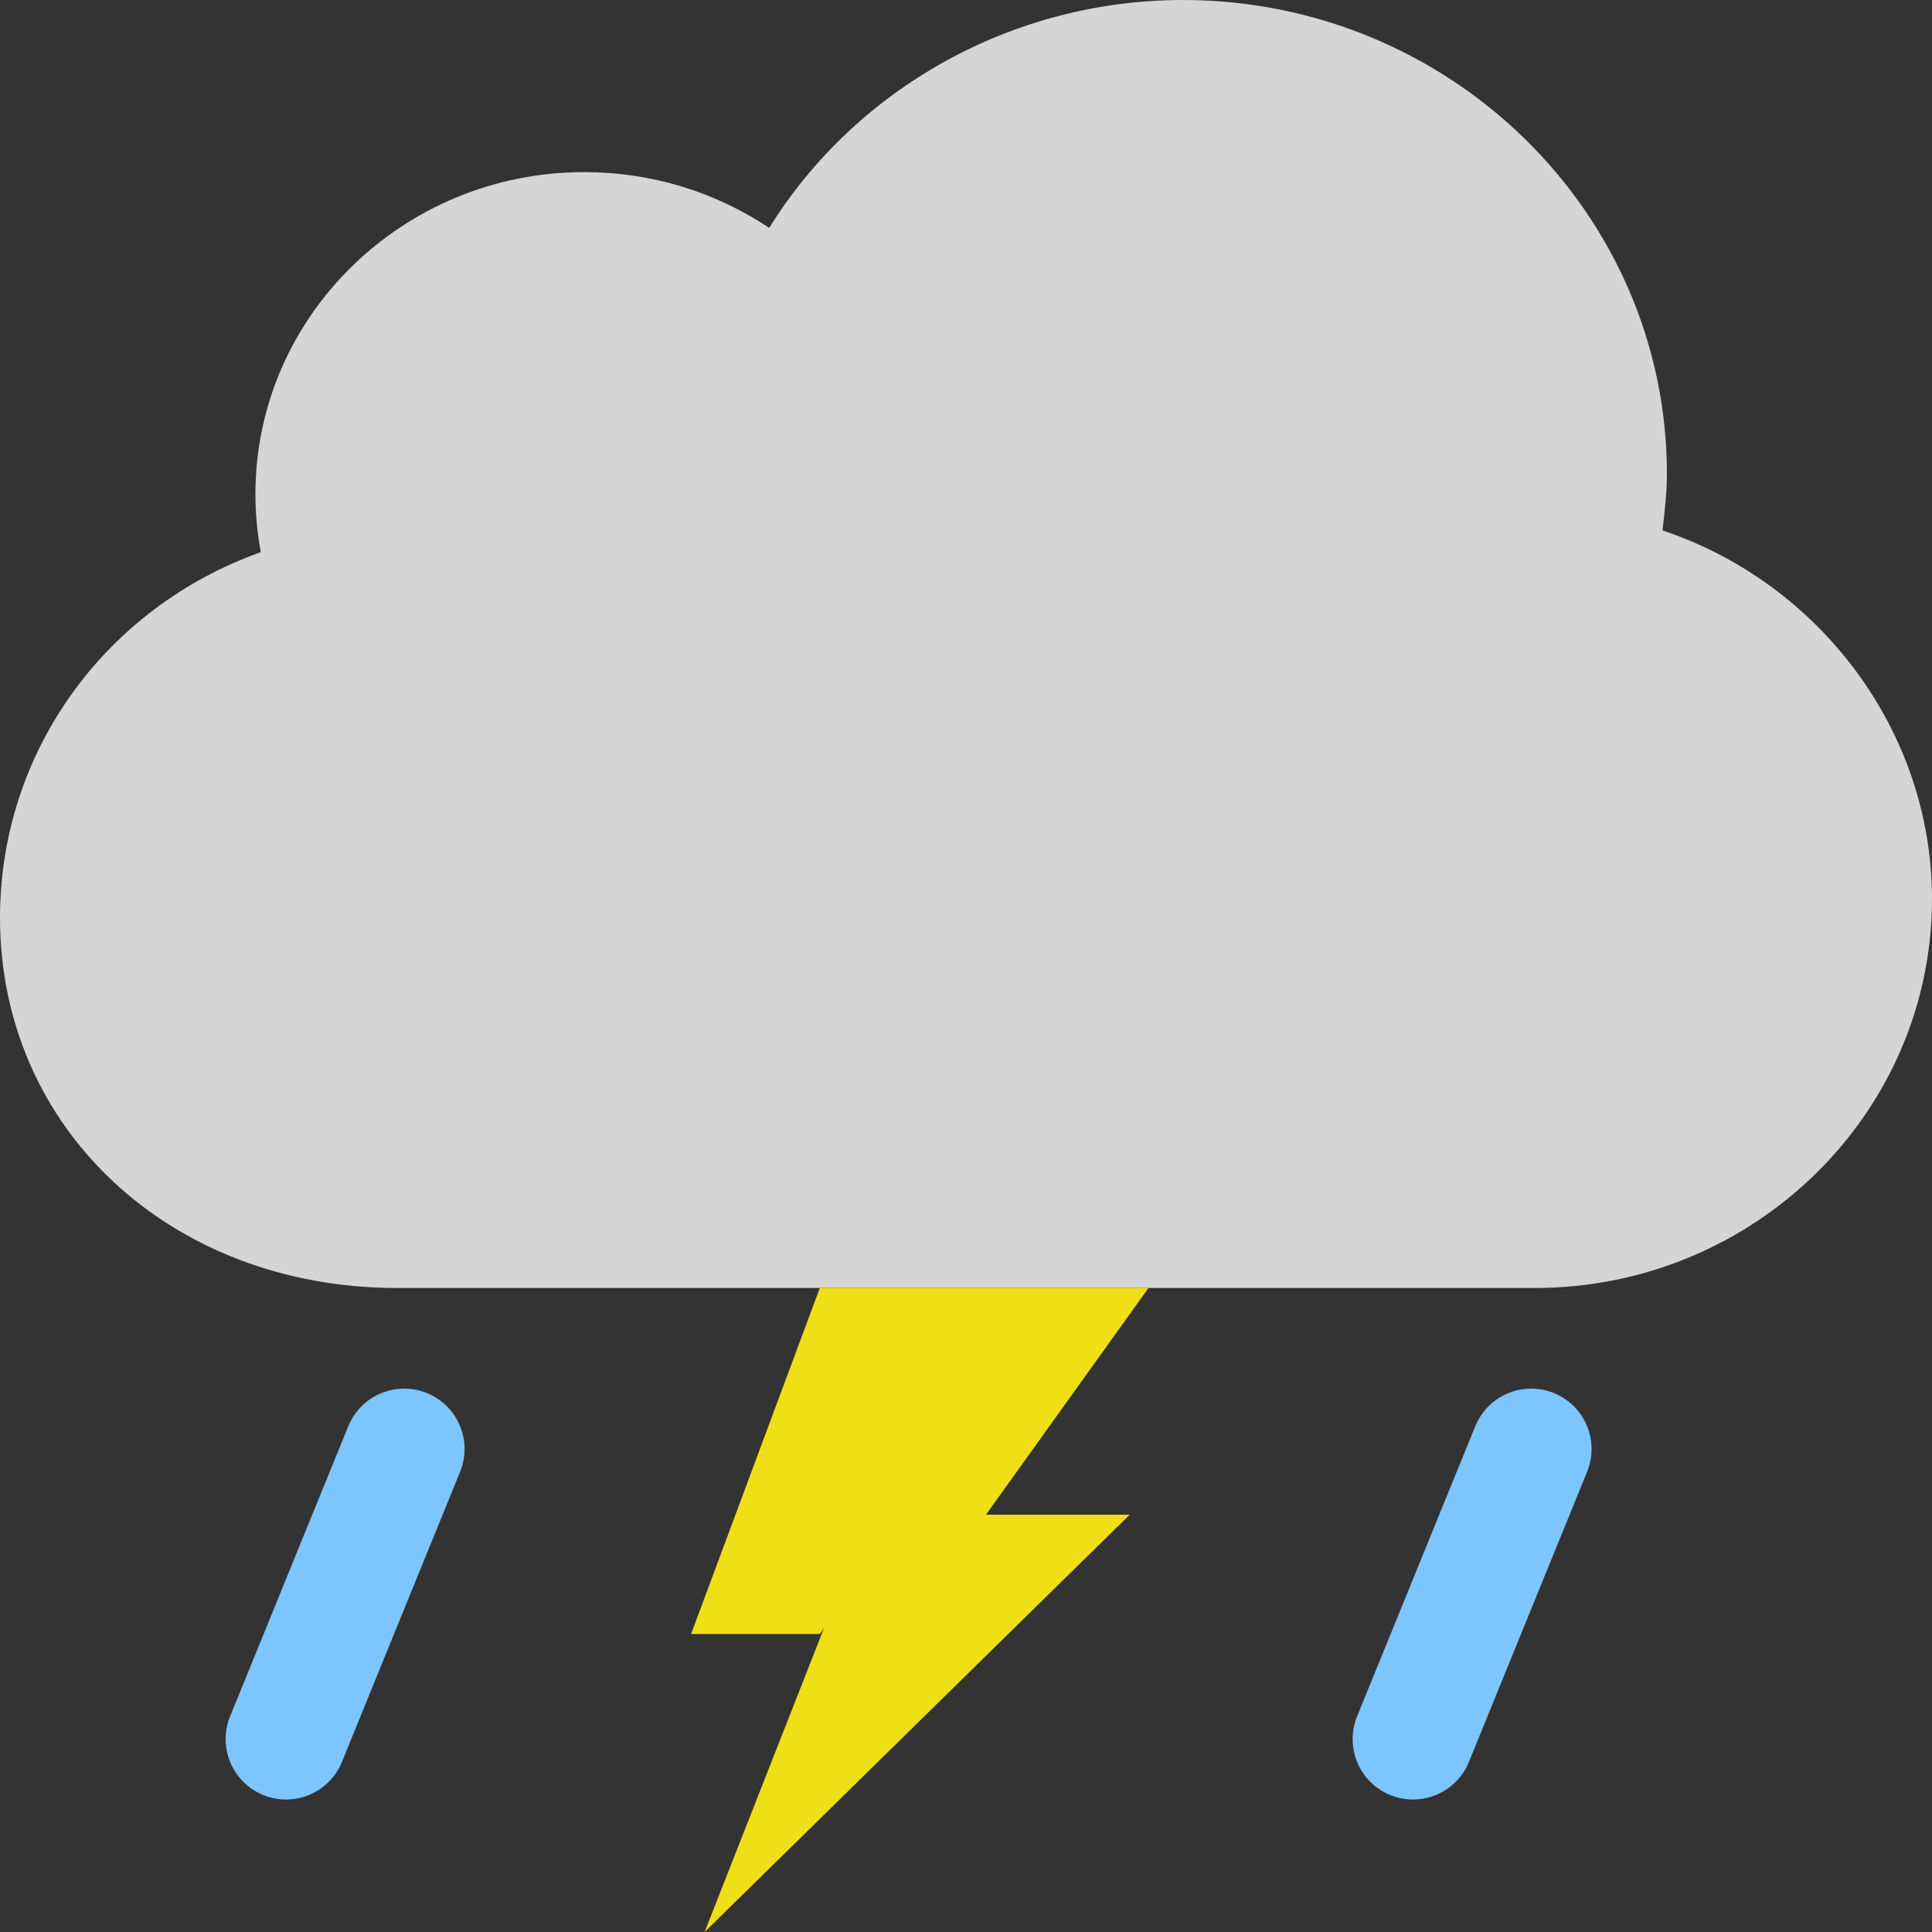 <?xml version="1.0" encoding="UTF-8" standalone="no"?>
<svg width="24px" height="24px" viewBox="0 0 24 24" version="1.1" xmlns="http://www.w3.org/2000/svg" xmlns:xlink="http://www.w3.org/1999/xlink">
    <rect x="0" y="0" width="24" height="24" fill="#333333" stroke="none"/>
    <!-- Generator: Sketch 3.8.3 (29802) - http://www.bohemiancoding.com/sketch -->
    <title>11</title>
    <desc>Created with Sketch.</desc>
    <defs></defs>
    <g id="天气图标" stroke="none" stroke-width="1" fill="none" fill-rule="evenodd">
        <g id="天气图标_黑色背景" transform="translate(-264, -535)">
            <g id="Group-5" transform="translate(264, 535)">
                <path d="M20.707,5.889 C20.707,2.642 18.01,0 14.694,0 C12.584,0 10.637,1.091 9.555,2.831 C8.882,2.381 8.088,2.138 7.256,2.138 C5.005,2.138 3.173,3.932 3.173,6.137 C3.173,6.381 3.195,6.622 3.24,6.859 C1.306,7.547 0,9.341 0,11.401 C0,14.023 2.122,16 4.935,16 L19.064,16 C21.786,16 24,13.832 24,11.166 C24,9.096 22.62,7.247 20.652,6.589 C20.681,6.356 20.707,6.087 20.707,5.889 Z" id="Shape-Copy-5" fill-opacity="0.85" fill="#F1F1F1"></path>
                <path d="M5.021,18 L3.553,21.604" id="Line" stroke="#7DC5FF" stroke-width="1.5" stroke-linecap="round"></path>
                <path d="M19.021,18 L17.553,21.604" id="Line" stroke="#7DC5FF" stroke-width="1.5" stroke-linecap="round"></path>
                <polygon id="Page-1" fill="#EFDF17" points="10.184 16 8.585 20.298 10.185 20.298 10.235 20.228 8.753 24 14.034 18.816 12.248 18.816 14.267 16"></polygon>
            </g>
        </g>
    </g>
</svg>